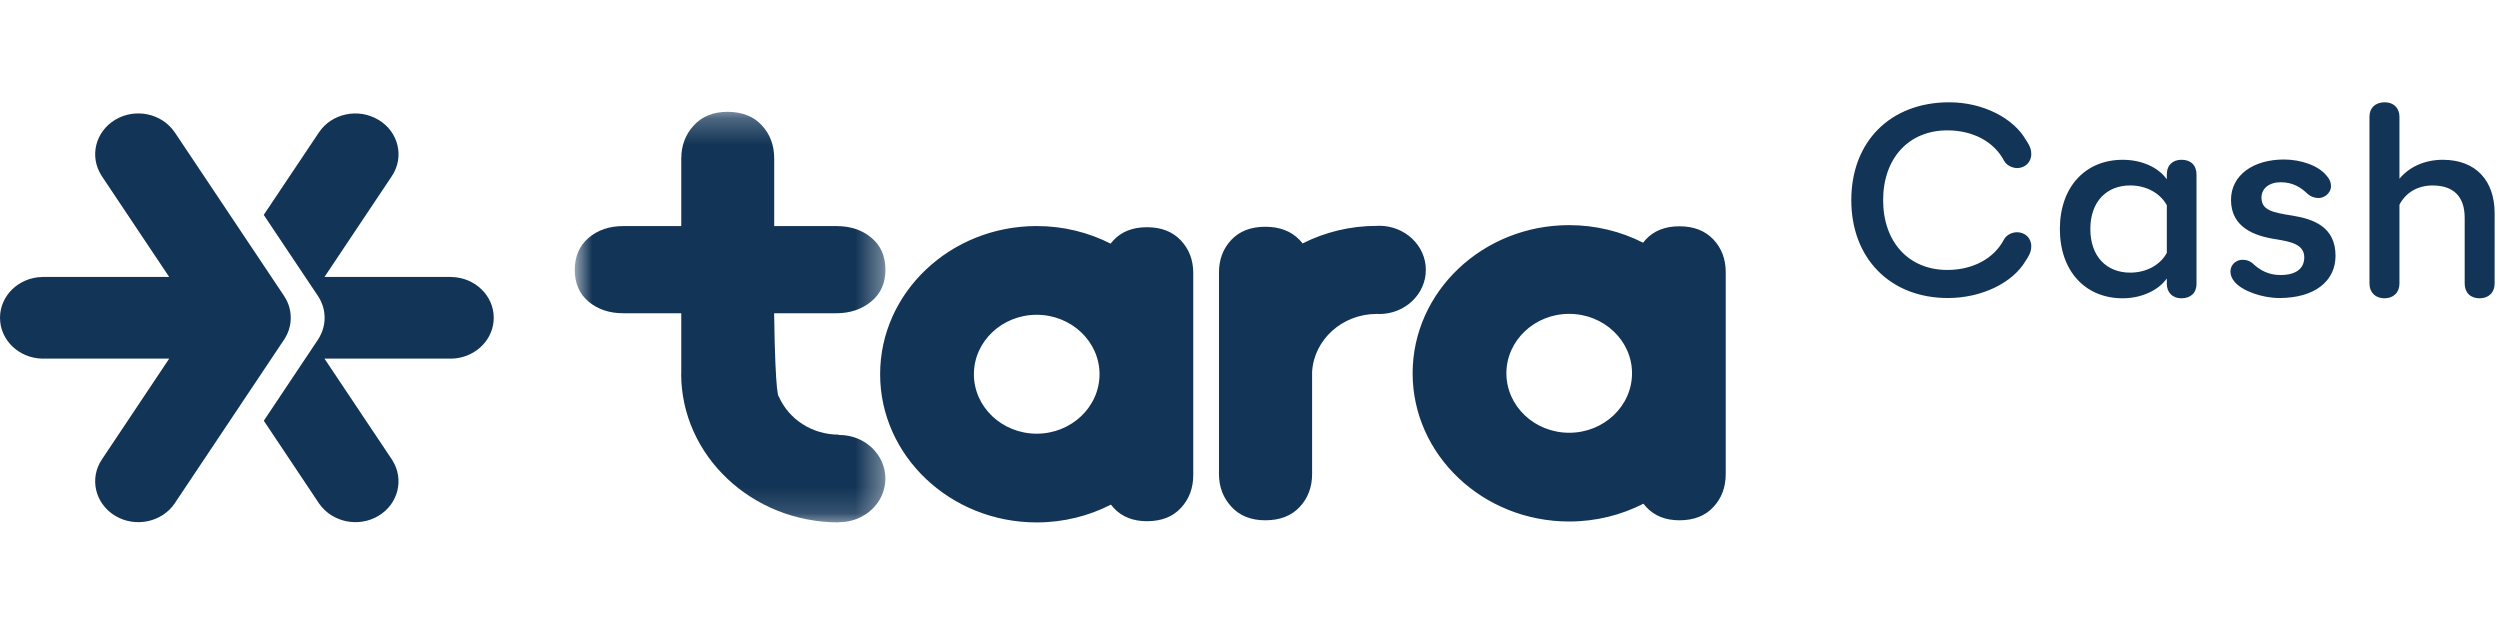 <svg xmlns="http://www.w3.org/2000/svg" xmlns:xlink="http://www.w3.org/1999/xlink" width="95" height="24" viewBox="0 0 95 24">
    <defs>
        <path id="5vcjwblxta" d="M21.841 4.249L33.646 4.249 33.646 19.851 21.841 19.851z"/>
    </defs>
    <g fill="none" fill-rule="evenodd">
        <g>
            <path fill="#123456" fill-rule="nonzero" d="M74.018 11.325c1.29 0 2.469-.58 2.956-1.413.193-.284.214-.426.214-.558 0-.315-.244-.529-.539-.529-.152 0-.386.071-.498.275-.375.721-1.178 1.158-2.154 1.158-1.463 0-2.438-1.057-2.438-2.652 0-1.595.975-2.652 2.438-2.652.986 0 1.779.437 2.154 1.148.112.214.366.285.498.285.295 0 .539-.214.539-.529 0-.142-.02-.274-.214-.558-.467-.803-1.605-1.413-2.905-1.413-2.236 0-3.72 1.494-3.72 3.719 0 2.215 1.484 3.719 3.669 3.719zm8.88.01c.335 0 .569-.193.569-.549V6.631c0-.346-.213-.56-.569-.56-.325 0-.559.194-.559.56v.183c-.315-.448-.945-.742-1.676-.742-1.433 0-2.388 1.046-2.388 2.631 0 1.585.955 2.632 2.388 2.632.69 0 1.34-.285 1.676-.752v.203c0 .315.203.549.559.549zm-1.95-.975c-.895 0-1.515-.61-1.515-1.657 0-1.046.62-1.656 1.514-1.656.63 0 1.148.305 1.392.752v1.809c-.244.457-.772.752-1.392.752zm5.669.965c1.34 0 2.133-.64 2.133-1.606 0-1.097-.833-1.392-1.625-1.524-.793-.122-1.189-.213-1.189-.69 0-.346.295-.58.732-.58.477 0 .782.214 1.005.427.143.132.295.173.437.173.204 0 .468-.173.468-.457 0-.133-.051-.265-.163-.387-.305-.386-.975-.62-1.626-.62-1.158 0-2.011.59-2.011 1.535 0 1.046.894 1.372 1.697 1.493.548.092 1.087.183 1.087.691 0 .417-.305.671-.905.671-.487 0-.802-.213-1.016-.406-.142-.143-.294-.173-.437-.173-.203 0-.447.162-.447.447 0 .132.051.264.153.386.305.366 1.077.62 1.707.62zm7.61.01c.345 0 .569-.224.569-.559V8.104c0-1.24-.711-2.032-1.971-2.032-.68 0-1.27.264-1.646.721V4.436c0-.335-.224-.549-.559-.549-.356 0-.58.214-.58.549v6.34c0 .335.224.559.57.559.345 0 .569-.224.569-.559V7.78c.254-.488.721-.732 1.26-.732.802 0 1.219.427 1.219 1.23v2.5c0 .334.213.558.569.558z"/>
            <g>
                <path fill="#123456" d="M6.624 5.006h.002l4.171 6.242.007.014c.015.022.03.044.042.068.009.012.015.026.021.04l.02.034.027.054c.006.018.012.034.02.05l.018.042c.006.016.01.03.017.046.006.018.01.036.017.054.004.016.008.032.014.048l.009.042.012.054.009.052.003.023.003.02.007.057c.002.014.002.032.002.048.002.016.002.034.002.052l.002.03-.002.024v.04l-.004.058c-.002.02-.002.04-.005.058-.002.012-.004.022-.004.032l-.01.054-.013.068-.009.026c-.002.016-.006.032-.012.048l-.021.072c-.005.01-.009.018-.01.026l-.016.04-.03.074c-.006.01-.012.02-.016.032-.004.01-.01.02-.017.03-.01.024-.021.046-.036.07l-.013.02-.012.02-.007.01h.002l-4.171 6.244c-.484.722-1.497.938-2.262.48-.765-.458-.995-1.416-.511-2.14l2.56-3.834H1.606C.717 13.61 0 12.922 0 12.076c0-.846.717-1.534 1.607-1.55v-.002h4.822L3.851 6.666l.002-.002c-.46-.72-.23-1.66.526-2.114.757-.452 1.752-.246 2.245.456zm7.757-.454c.765.456.993 1.414.511 2.138l-2.561 3.834h4.825v.002c.89.018 1.606.704 1.606 1.55 0 .799-.64 1.457-1.46 1.543l-.146.009H12.33l2.58 3.86h-.002c.459.722.228 1.662-.526 2.114-.757.452-1.754.246-2.247-.456v.002l-2.11-3.16 2.077-3.11H12.1l.006-.01.025-.04c.013-.024.026-.046.036-.07.007-.01.01-.02.015-.03.006-.012.013-.022.017-.032.013-.026.021-.05.03-.074.006-.014.012-.026.016-.04.002-.008.007-.016.01-.026.01-.024.014-.048.022-.072l.013-.048.006-.026c.006-.022.01-.044.015-.068l.008-.054c.002-.01.002-.02.005-.032l.006-.058c0-.02.002-.038.004-.058v-.04l.002-.024-.002-.03c0-.018 0-.036-.002-.052 0-.016-.002-.032-.004-.048 0-.02-.002-.038-.004-.056l-.007-.044c-.004-.016-.006-.034-.008-.052l-.013-.054c-.002-.014-.006-.028-.01-.042l-.015-.048-.015-.054-.02-.046c-.003-.014-.01-.028-.016-.042l-.019-.048c-.008-.02-.019-.038-.027-.056l-.02-.034-.02-.04c-.013-.024-.028-.046-.043-.068l-.006-.012-2.063-3.084 2.097-3.134c.484-.724 1.496-.938 2.26-.48zM39.394 16.48c-1.317 0-2.386-1.014-2.386-2.26 0-1.244 1.07-2.258 2.386-2.258 1.317 0 2.388 1.014 2.388 2.258 0 1.246-1.071 2.26-2.388 2.26m5.478-7.346c-.317-.334-.746-.5-1.29-.5-.538 0-.963.166-1.274.5-.038.04-.071.082-.105.124-.837-.426-1.794-.668-2.809-.668-3.28 0-5.949 2.526-5.949 5.63 0 3.106 2.67 5.632 5.95 5.632 1.02 0 1.981-.246 2.82-.676.032.042.066.08.1.12.313.34.737.51 1.268.51.55 0 .982-.168 1.291-.504.315-.336.47-.754.47-1.258v-7.668c0-.496-.16-.91-.472-1.242M59.629 16.445c-1.317 0-2.386-1.014-2.386-2.26 0-1.244 1.07-2.258 2.386-2.258 1.317 0 2.388 1.014 2.388 2.258 0 1.246-1.071 2.26-2.388 2.26m5.478-7.348c-.317-.332-.746-.498-1.29-.498-.538 0-.963.166-1.274.498-.038.042-.074.084-.105.126-.837-.426-1.795-.668-2.81-.668-3.279 0-5.948 2.526-5.948 5.63s2.669 5.632 5.949 5.632c1.02 0 1.98-.246 2.821-.676.032.04.066.08.1.118.312.342.735.512 1.268.512.549 0 .982-.168 1.29-.504.316-.336.47-.754.47-1.258v-7.67c0-.494-.159-.91-.471-1.242M52.409 8.579c-.017 0-.036.004-.053.004h-.038c-1.019 0-1.978.242-2.82.668-.035-.048-.073-.092-.116-.136-.319-.332-.756-.498-1.301-.498-.548 0-.977.166-1.29.498-.314.332-.47.746-.47 1.24v7.658c0 .49.16.906.477 1.248.315.34.744.51 1.283.51.553 0 .99-.168 1.303-.502.317-.338.476-.754.476-1.256v-3.88c.07-1.226 1.145-2.204 2.458-2.204h.055c.012 0 .025.004.036.004.978 0 1.773-.75 1.773-1.678 0-.926-.795-1.676-1.773-1.676"/>
                <mask id="nnb2j6p4ob" fill="#fff">
                    <use xlink:href="#5vcjwblxta"/>
                </mask>
                <path fill="#123456" d="M31.894 16.529h-.019v-.012c-1.029 0-1.91-.6-2.278-1.446 0 0-.133.136-.18-3.168h2.367c.52 0 .962-.15 1.323-.446.36-.296.54-.696.54-1.2 0-.52-.178-.93-.533-1.222-.355-.298-.797-.444-1.33-.444H29.42V6.029c0-.508-.157-.93-.474-1.27-.31-.338-.75-.51-1.304-.51-.537 0-.963.174-1.28.518-.315.344-.474.764-.474 1.262v2.562h-2.206c-.524 0-.962.148-1.315.446-.35.3-.526.706-.526 1.22 0 .51.176.912.526 1.206.353.294.79.44 1.315.44h2.206v2.292h-.004c0 3.12 2.688 5.656 5.991 5.656v-.008h.02c.965 0 1.751-.744 1.751-1.658 0-.912-.786-1.656-1.752-1.656" mask="url(#nnb2j6p4ob)"/>
            </g>
        </g>
    </g>
</svg>
